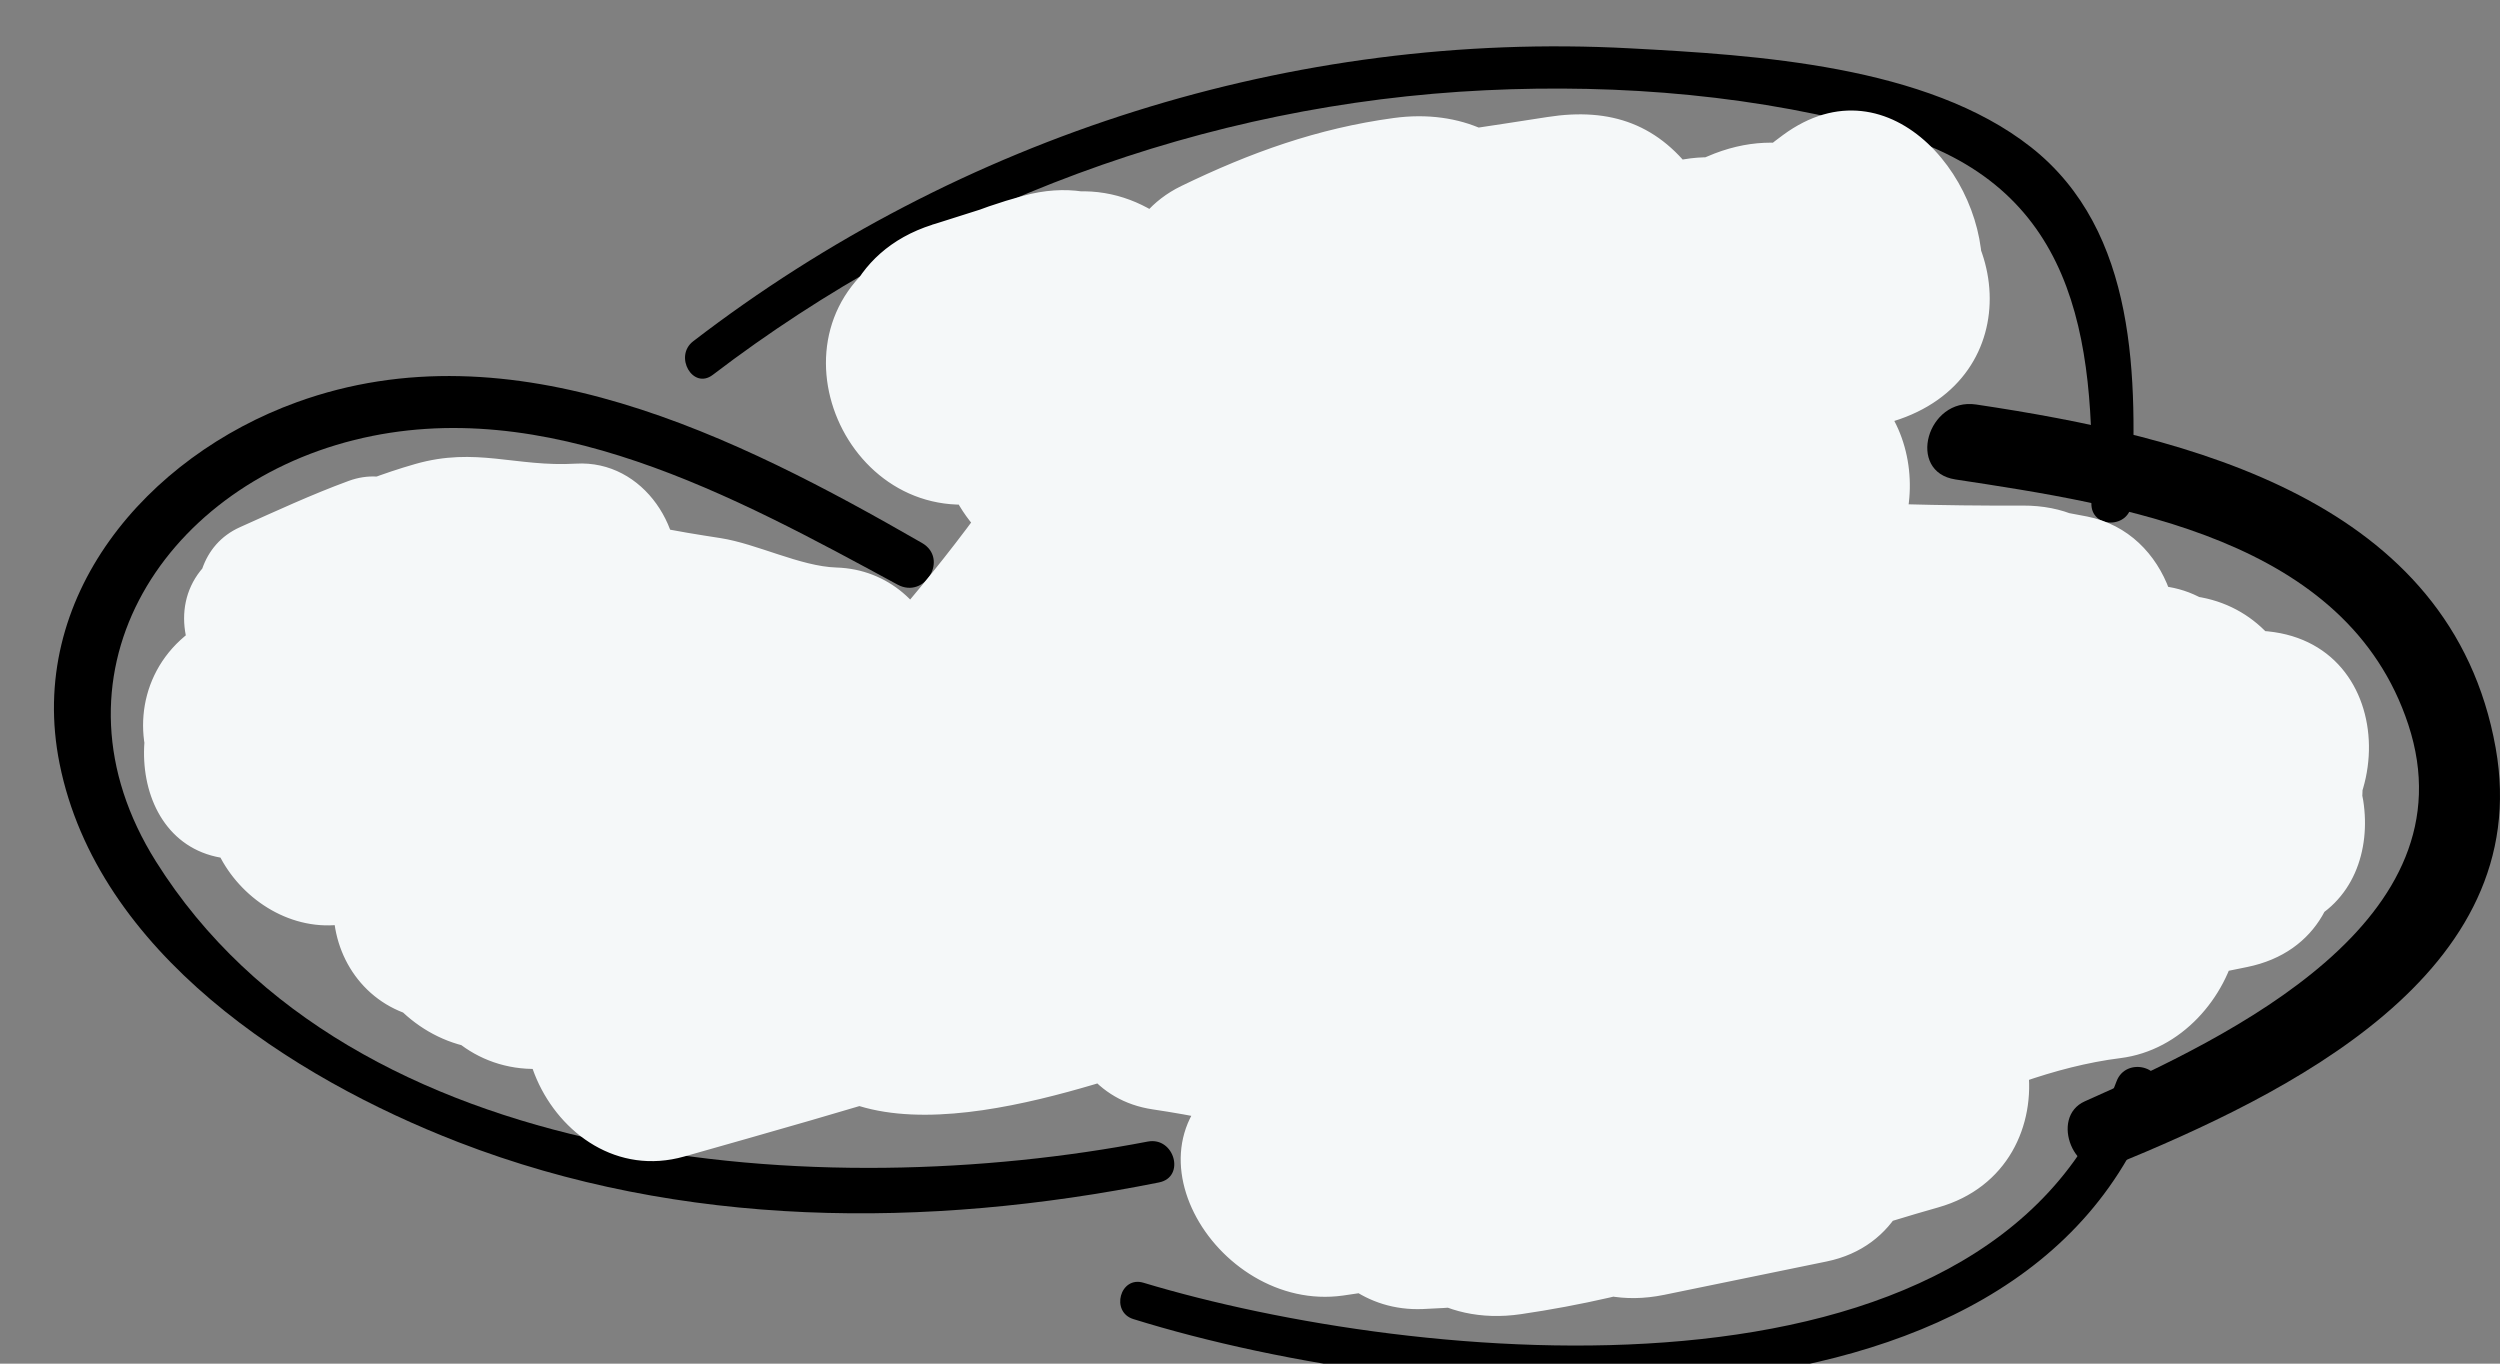<?xml version="1.0" encoding="utf-8"?>
<!-- Generator: Adobe Illustrator 16.0.0, SVG Export Plug-In . SVG Version: 6.00 Build 0)  -->
<!DOCTYPE svg PUBLIC "-//W3C//DTD SVG 1.1//EN" "http://www.w3.org/Graphics/SVG/1.1/DTD/svg11.dtd">
<svg version="1.1" id="Layer_1" xmlns="http://www.w3.org/2000/svg" xmlns:xlink="http://www.w3.org/1999/xlink" x="0px" y="0px"
	 width="110px" height="60px" viewBox="0 0 110 60" enable-background="new 0 0 110 60" xml:space="preserve">
<rect x="0" y="0" width="110" height="60" fill="#808080" stroke="none"/>
<g>
	<g>
		<path d="M50.501,50.229c-14.171,2.725-35.017,1.404-43.637-12.32c-5.061-8.056,0.146-16.406,8.724-18.549
			c8.414-2.101,16.76,2.491,23.907,6.364c1.201,0.651,2.261-1.15,1.072-1.834c-8.137-4.681-17.996-9.646-27.514-6.191
			c-6.587,2.39-11.906,8.563-10.432,15.901c1.669,8.316,10.216,13.816,17.545,16.654c9.831,3.807,20.609,3.818,30.83,1.773
			C52.175,51.792,51.674,50.005,50.501,50.229"/>
	</g>
	<g>
		<path d="M86.039,21.096c7.341,1.119,17.231,2.587,19.928,10.791c2.829,8.608-7.803,13.715-14.231,16.569
			c-1.59,0.707-0.436,3.512,1.198,2.842c7.641-3.129,18.652-8.434,16.875-18.391c-1.948-10.915-13.527-13.712-22.86-15.109
			C84.797,17.476,83.865,20.765,86.039,21.096"/>
	</g>
	<g>
		<path d="M31.362,16.494C41.19,8.998,52.991,4.561,65.365,3.971c5.954-0.284,12.072,0.225,17.819,1.864
			c8.098,2.31,9.015,8.892,8.837,16.307c-0.027,1.138,1.707,1.129,1.762,0c0.262-5.429,0.284-11.966-4.424-15.67
			c-4.574-3.598-12.084-4.049-17.652-4.346C56.903,1.334,42.229,6.001,30.499,15.017C29.64,15.678,30.485,17.163,31.362,16.494"/>
	</g>
	<g>
		<path d="M49.868,58.04c12.81,3.981,39.367,6.52,45.059-9.963c0.395-1.146-1.386-1.607-1.8-0.496
			C87.509,62.649,62.145,60.009,50.31,56.44C49.284,56.132,48.852,57.724,49.868,58.04"/>
	</g>
	<g>
		<g>
			<path fill="#F5F8F9" d="M13.263,24.397c0.204,2.239,1.583,4.099,4.055,3.859c-0.272-2.01-0.544-4.02-0.816-6.03
				c-1.29,0.493-2.579,0.985-3.869,1.478c0.864,2.05,1.729,4.1,2.593,6.15c1.323-0.769,2.482-1.641,3.635-2.643
				c2.682-2.331-0.142-7.292-3.522-6.05c-1.634,0.601-3.19,1.322-4.778,2.034c-3.408,1.527-1.792,7.563,1.935,7.144
				c2.136-0.24,3.85-0.704,5.807-1.595c-1.333-2.281-2.667-4.562-4-6.843c-1.371,0.707-2.743,1.414-4.114,2.12
				c-4.736,2.441-0.577,9.413,4.149,7.1c2.032-0.995,4.076-1.713,6.257-2.298c0.92-0.247,3.55,0.648,4.74,0.578
				c-1.447-1.899-2.893-3.798-4.34-5.697c-0.15,0.607-0.301,1.215-0.451,1.822c-0.63,2.545,0.801,4.66,3.144,5.536
				c1.866,0.697,3.639,0.988,5.616,1.293c2.178,0.335,4.02,1.638,6.232,1.964c-0.379-2.899-0.758-5.8-1.137-8.7
				c-3.46,1.469-6.881,2.95-10.245,4.627c2.348,2.348,4.696,4.697,7.044,7.044c0.201-0.41,0.402-0.819,0.603-1.229
				c1.627-3.316-0.289-7.899-4.441-7.739c-1.579,0.061-3.158,0.122-4.737,0.183c1.208,0.5,2.416,1.001,3.624,1.501
				c-4.023-3.167-8.099-3.756-12.77-1.547c2.059,2.669,4.118,5.337,6.177,8.006c0.832-0.734,1.664-1.47,2.495-2.205
				c3.948-3.491-0.236-9.726-4.947-8.499c-1.623,0.423-2.858,0.943-4.345,1.715c2.544,1.46,5.088,2.919,7.632,4.379
				c0.01-0.23,0.021-0.462,0.031-0.692c0.078-1.758-1.021-3.51-2.511-4.376c-3.318-1.929-4.914-0.452-8.2,0.22
				c0.895,3.247,1.791,6.494,2.686,9.741c0.921-0.376,1.842-0.752,2.764-1.128c-1.294-3.07-2.589-6.141-3.883-9.211
				c-0.931,0.667-1.862,1.333-2.793,2c-3.608,2.583-2.943,9.932,2.537,9.366c1.417-0.245,2.84-0.266,4.268-0.061
				c-0.997-2.451-1.994-4.901-2.991-7.352c-0.41,0.769-0.977,1.395-1.702,1.878c-3.977,3.414,0.29,9.464,4.855,8.34
				c2.017-0.496,4.033-0.993,6.05-1.49c-1.611-2.767-3.221-5.533-4.832-8.299c-0.842,0.65-1.683,1.303-2.524,1.954
				c-3.588,2.781-0.421,8.444,3.503,8.456c2.134,0.007,4.266,0.051,6.399,0.1c-0.84-3.101-1.679-6.2-2.519-9.301
				c-1.546,1.168-3.091,2.337-4.636,3.506c-4.542,3.435-1.972,10.413,3.903,9.259c2.141-0.42,4.282-0.841,6.423-1.262
				c-1.323-3.138-2.646-6.275-3.968-9.412c-1.6,0.827-3.2,1.654-4.8,2.481c-5.68,2.938-1.404,10.367,4.021,9.539
				c2.746-0.418,5.122-1.3,7.609-2.51c-1.785-3.054-3.57-6.108-5.355-9.162c-1.399,0.884-2.8,1.768-4.2,2.65
				c-5.271,3.325-1.796,11.043,4.137,9.813c4.179-0.866,8.254-2.015,12.292-3.394c-1.391-3.301-2.783-6.601-4.174-9.901
				c-1.841,1.327-3.683,2.654-5.524,3.98c-4.806,3.462-2.084,11.663,4.189,9.937c6.293-1.732,11.714-4.678,16.794-8.741
				c3.623-2.898,0.72-9.847-3.875-9.357c-3.493,0.373-6.696,1.009-9.958,2.35c-6.376,2.623-3.943,12.946,2.927,10.617
				c4.829-1.637,9.658-3.273,14.487-4.911c6.715-2.275,3.968-12.739-2.949-10.698c-3.033,0.895-6.065,1.79-9.098,2.686
				c1.431,3.396,2.863,6.791,4.294,10.187c5.132-2.425,10.262-4.853,15.403-7.259c4.977-2.329,2.663-11.052-2.845-10.504
				c-2.725,0.271-5.451,0.542-8.176,0.813c0.957,3.534,1.915,7.069,2.872,10.603c3.329-1.806,6.63-3.657,9.908-5.555
				c5.359-3.103,2.472-10.153-2.908-10.739c-0.808-0.103-1.597-0.285-2.368-0.547c0.461,3.526,0.922,7.053,1.383,10.58
				c1.691-1.279,3.383-2.558,5.075-3.837c4.25-3.214,3.418-11.063-2.942-10.862c-2.939,0.093-5.855,0.053-8.792-0.118
				c1.387,3.349,2.774,6.698,4.162,10.047c1.026-0.989,2.051-1.978,3.077-2.967c3.625-3.499,0.992-10.31-4.182-10.094
				c-2.514,0.105-5.028,0.21-7.542,0.315c1.405,3.392,2.81,6.785,4.215,10.177c0.143-0.109,0.285-0.218,0.428-0.327
				c6.904-3.567,0.849-13.588-6.032-10.32c-1.376,0.653-2.742,1.037-4.218,1.391c1.54,3.652,3.08,7.305,4.62,10.957
				c0.869-0.654,1.843-1.055,2.92-1.203c-1.065-3.864-2.13-7.727-3.195-11.591c-1.336,0.423-2.672,0.847-4.007,1.271
				c-7.369,2.337-4.274,13.852,3.202,11.617c-0.91-0.909-1.82-1.818-2.73-2.728c0.287,1.023,0.805,1.912,1.554,2.666
				c1.229,1.229,2.919,1.645,4.502,2.214c-0.481-3.686-0.963-7.372-1.445-11.058c-0.669,0.379-1.337,0.759-2.005,1.14
				c-5.884,3.351-1.936,13.205,4.655,11.042c3.71-1.218,7.375-2.536,11.01-3.961c-1.537-3.646-3.074-7.292-4.611-10.938
				c-0.794,0.456-1.589,0.912-2.383,1.368c-5.748,3.3-1.872,13.298,4.602,10.915c3.445-1.269,6.263-2.912,9.015-5.349
				c3.707-3.283,0.934-10.627-4.197-10.132c-2.408,0.232-4.815,0.465-7.224,0.698c0.992,3.665,1.985,7.33,2.979,10.995
				c2.104-1.045,4.185-1.54,6.497-1.878c-2.206-2.87-4.412-5.739-6.618-8.609c-0.277,0.366-0.556,0.732-0.834,1.098
				c-3.513,4.625,2.266,9.283,6.61,8.599c2.532-0.398,5.064-0.797,7.601-1.172c-2.198-0.895-4.396-1.789-6.595-2.684
				c2.874,4.204,6.992,5.994,12.004,4.728c-1.507-3.574-3.014-7.148-4.521-10.722c-0.466,0.187-0.932,0.373-1.398,0.559
				c1.042,3.78,2.085,7.559,3.127,11.339c2.534-0.623,4.872-1.526,7.27-2.545c-1.987-3.4-3.974-6.799-5.961-10.199
				c-0.122,0.081-0.243,0.162-0.364,0.243c-2.401,1.606-3.173,3.888-2.715,6.672c0.027,0.167,0.055,0.334,0.082,0.502
				c0.313,1.907,2.305,3.709,4.128,4.127c4.342,0.998,10.181-0.679,10.9-5.794c0.624-4.429-3.944-10.206-8.711-6.696
				c-1.893,1.394-2.854,2.56-3.651,4.789c-1.188,3.322,1.343,6.14,4.146,7.303c0.405,0.168,0.811,0.336,1.215,0.504
				c0-3.82,0-7.64,0-11.46c-6.016,1.796-11.751,4.18-17.289,7.135c-5.199,2.774-2.79,11.067,2.971,10.97
				c2.865-0.049,5.73-0.097,8.596-0.146c-1.671-2.911-3.341-5.822-5.012-8.733c-0.307,0.422-0.614,0.844-0.921,1.266
				c-2.108,2.896-0.006,7.852,3.459,8.504c1.632,0.307,3.264,0.614,4.895,0.92c-0.457-3.498-0.914-6.995-1.371-10.493
				c-2.005,1.197-4.011,2.394-6.016,3.59c-4.031,2.406-3.583,9.299,1.355,10.37c0.92,0.236,1.854,0.396,2.801,0.483
				c1.803,0.177,1.878-0.28,0.226-1.371c-0.188-1.439-0.377-2.879-0.564-4.318c-0.097,0.271-0.192,0.543-0.289,0.815
				c-1.261,3.566,1.984,6.957,5.396,7.084c3.537,0.131,7.073,0.179,10.612,0.168c0-3.691,0-7.382,0-11.074
				c-1,0.048-1.999,0.096-2.999,0.145c0,3.693,0,7.386,0,11.08c0.959-0.238,1.921-0.255,2.887-0.052
				c-1.104-2.715-2.209-5.429-3.313-8.144c-3.557,6.49,1.937,12.076,8.596,11.597c-0.934-3.447-1.867-6.894-2.801-10.341
				c0.077,0.033,0.154,0.066,0.231,0.1c0.492,3.635,0.983,7.27,1.476,10.904c0.911-0.283,1.84-0.363,2.787-0.239
				c-0.935-3.451-1.869-6.902-2.804-10.353c-0.589,0.359-1.179,0.717-1.768,1.076c-3.99,2.428-3.466,8.989,1.327,10.157
				c2.1,0.512,4.106,0.766,6.269,0.699c-0.493-3.642-0.985-7.283-1.479-10.924c-1.082,0.414-2.164,0.829-3.246,1.244
				c-5.451,2.091-5.231,11.438,1.479,10.93c0.926-0.07,1.851-0.141,2.776-0.21c-0.937-3.458-1.873-6.915-2.81-10.373
				c-0.731,0.34-1.464,0.68-2.195,1.021c-4.374,2.032-3.165,9.183,1.33,10.177c0.76,0.168,1.519,0.336,2.278,0.504
				c-0.444-3.394-0.888-6.787-1.331-10.181c-0.739,0.283-1.495,0.515-2.267,0.693c-6.148,1.668-4.78,10.836,1.481,10.949
				c0.827,0.015,1.655,0.029,2.482,0.044c-0.494-3.651-0.988-7.302-1.482-10.953c-2.854,0.576-5.707,1.152-8.561,1.729
				c-6.139,1.24-4.796,11.521,1.484,10.967c0.959-0.085,1.919-0.169,2.878-0.253c-0.495-3.657-0.99-7.314-1.485-10.973
				c-3.134,0.778-6.207,1.684-9.263,2.729c-4.707,1.612-5.932,9.883,0,10.789c1.777,0.271,3.374,0.479,5.174,0.474
				c-0.496-3.665-0.992-7.33-1.488-10.995c-2.186,0.633-4.371,1.266-6.557,1.897c-5.862,1.696-4.955,11.82,1.489,11.007
				c2.052-0.26,4.104-0.519,6.156-0.777c-0.943-3.483-1.887-6.968-2.831-10.451c-2.275,1.016-4.551,2.033-6.827,3.049
				c-5.052,2.256-2.592,10.944,2.834,10.464c2.151-0.191,4.26-0.483,6.374-0.93c-0.996-3.612-1.992-7.224-2.988-10.836
				c-1.065,0.386-2.131,0.771-3.196,1.156c-5.042,1.822-5.665,9.282,0,10.842c1.525,0.42,2.821,0.595,4.403,0.586
				c-0.498-3.684-0.997-7.366-1.495-11.049c-1.166,0.468-2.239,0.89-3.277,1.604c-4.474,3.079-3.033,10.443,2.84,10.484
				c0.738,0.006,1.478,0.011,2.216,0.016c-0.499-3.685-0.997-7.37-1.496-11.056c-2.675,0.754-5.294,1.613-7.896,2.59
				c-5.563,2.09-5.271,11.577,1.498,11.07c0.994-0.074,1.987-0.149,2.981-0.225c-0.5-3.691-0.999-7.383-1.499-11.074
				c-2.384,0.485-4.768,0.971-7.15,1.456c1,3.628,2,7.257,3,10.885c1.293-0.416,2.586-0.831,3.879-1.247
				c7.115-2.289,4.04-11.895-3.002-10.893c-2.597,0.37-5.115,0.901-7.64,1.611c-7.021,1.973-4.07,12.673,3.006,10.904
				c1.723-0.43,3.444-0.86,5.166-1.291c-1.003-3.638-2.005-7.276-3.008-10.914c-2.545,0.794-5.076,1.369-7.714,1.753
				c1.004,3.642,2.008,7.284,3.012,10.926c0.974-0.345,1.947-0.689,2.92-1.034c6.957-2.466,4.155-12.153-3.014-10.932
				c-1.397,0.271-2.807,0.403-4.229,0.395c1.337,3.228,2.675,6.456,4.012,9.685c-0.224,0.114-0.446,0.229-0.67,0.344
				c5.81-1.898,5.149-11.746-1.509-11.147c-1.173,0.105-2.347,0.211-3.52,0.315c0.955,3.527,1.91,7.055,2.866,10.582
				c0.754-0.574,1.509-1.147,2.264-1.721c4.499-3.417,3.066-10.127-2.867-10.586c-2.089-0.162-3.982,0.063-6.034,0.458
				c1.458,3.457,2.915,6.914,4.373,10.371c1.38-0.782,2.759-1.564,4.139-2.348c4.29-2.436,3.335-9.067-1.354-10.358
				c-1.18-0.324-2.358-0.648-3.537-0.974c0.451,3.449,0.901,6.898,1.353,10.347c1.843-1.29,3.687-2.581,5.529-3.871
				c4.407-3.085,3.109-10.563-2.852-10.529c-2.595,0.015-5.19,0.03-7.785,0.045c1.329,3.208,2.657,6.416,3.986,9.624
				c0.759-0.74,1.518-1.481,2.276-2.222c3.536-3.448,0.886-9.617-3.982-9.615c-4.841,0.002-9.588,0.474-14.36,1.27
				c1.441,3.419,2.883,6.838,4.324,10.257c0.999-0.737,2.099-0.954,3.3-0.652c-0.498-3.677-0.995-7.354-1.493-11.029
				c-3.217,0.98-6.434,1.962-9.65,2.942c-6.985,2.131-4.088,12.377,2.997,10.871c1.942-0.413,3.884-0.826,5.826-1.24
				c-1.001-3.632-2.002-7.263-3.004-10.895c-1.037,0.348-2.087,0.653-3.149,0.915c-1.274,0.343-4.82-0.051-1.85,1.21
				c0.869,1.129,1.737,2.259,2.605,3.389c-0.045-0.225-0.091-0.449-0.137-0.674c-0.869,2.135-1.738,4.271-2.606,6.405
				c0.16-0.116,0.32-0.232,0.48-0.349c4.922-3.577,2.183-12.367-4.371-10.368c-3.697,1.127-7.361,2.341-11.028,3.559
				c1.416,3.357,2.831,6.714,4.246,10.071c10.275-5.411,21.144-8.488,32.724-9.369c-0.47-3.473-0.94-6.945-1.41-10.419
				c-3.136,1.262-6.257,2.087-9.607,2.538c0.952,3.451,1.903,6.902,2.855,10.354c5.105-2.017,10.211-4.033,15.316-6.051
				c5.267-2.08,5.181-11.432-1.455-10.751c-6.108,0.626-12.142,1.58-18.125,2.962c0.988,3.583,1.975,7.166,2.963,10.749
				c7.561-2.3,15.23-3.987,23.059-5.073c-1.01-3.662-2.02-7.325-3.029-10.988c-5.388,1.673-10.83,2.902-16.413,3.708
				c1.025,3.719,2.051,7.438,3.076,11.158c5.347-2.129,10.751-3.493,16.503-3.87c-0.521-3.853-1.043-7.705-1.564-11.557
				c-4.68,1.912-9.36,3.825-14.04,5.738c-5.726,2.34-5.7,12.208,1.585,11.713c6.119-0.414,12.238-0.829,18.357-1.244
				c-1.02-3.764-2.039-7.528-3.059-11.292c-4.271,1.854-8.541,3.711-12.812,5.566c-6.919,3.007-1.521,12.158,4.727,11.21
				c4.478-0.68,8.957-1.346,13.433-2.042c-1.099-3.985-2.198-7.972-3.297-11.957c-4.322,1.236-8.645,2.473-12.968,3.709
				c-6.753,1.932-5.435,12.248,1.656,12.236c4.298-0.008,8.437-0.643,12.508-2.025c7.592-2.577,4.565-13.98-3.324-12.059
				c-2.793,0.681-5.586,1.36-8.379,2.04c1.111,4.031,2.223,8.063,3.334,12.094c3.347-1.248,6.692-2.496,10.038-3.745
				c6.384-2.382,5.815-12.459-1.673-12.363c-2.913,0.037-7.598,0.938-10.238-0.03c1.259,0.968,2.519,1.937,3.777,2.904
				c-0.766,4.527-0.468,5.472,0.895,2.834c0.896-1.374,1.79-2.748,2.685-4.122c2.896-4.446-1.063-9.013-5.474-9.539
				c-4.674-0.557-9.193-0.164-13.787,0.813c1.614,3.829,3.229,7.658,4.843,11.487c2.481-1.236,4.963-2.472,7.445-3.707
				c6.918-3.445,1.578-12.255-4.802-11.39c-2.797,0.379-8.092,2.191-10.773,1.451c1.223,0.94,2.446,1.881,3.669,2.822
				c-0.16-0.213-0.32-0.427-0.48-0.64c0.206,1.576,0.412,3.152,0.618,4.728c1.271-7.208-2.299-10.743-9.497-10.787
				c-4.198-0.026-5.838,1.167-8.261,4.471c-2.607,3.556-5.582,6.849-8.609,10.047c-3.542,3.741-1.022,9.886,4.146,10.009
				c7.146,0.171,14.041-1.962,21.165-2.005c0.664,0.063,1.328,0.127,1.992,0.19c1.477-4.021,1.145-5.613-0.995-4.776
				c-1.258,0.159-2.559,0.143-3.823,0.218c-2.723,0.161-5.16,0.806-7.537,2.141c-3.953,2.22-3.673,9.64,1.358,10.39
				c3.584,0.534,6.947,1.438,10.316,2.772c-0.825-3.129-1.651-6.257-2.478-9.386c-0.2,0.158-0.399,0.317-0.6,0.476
				c-2.972,1.04-4.599,3.738-3.895,6.86c0.259-0.871,0.518-1.743,0.777-2.615c-6.158,2.955-1.386,10.879,4.251,10.085
				c5.895-0.83,11.573-2.229,17.238-4.045c5.572-1.786,11.161-5.673,16.969-6.402c5.394-0.678,7.857-9.32,1.412-10.435
				c-0.235-0.041-0.471-0.082-0.706-0.122c1.237,1.236,2.474,2.473,3.711,3.71c-0.089-0.257-0.178-0.513-0.268-0.77
				c-0.178,1.364-0.356,2.729-0.535,4.094c-0.266,0.232-0.531,0.465-0.796,0.697c3.69-2.74,3.378-8.177-1.271-9.728
				c-1.693-0.565-3.387-1.13-5.08-1.694c1.067,2.623,2.135,5.246,3.201,7.868c0.533-0.772,1.065-1.546,1.598-2.319
				c2.017-2.929-0.074-6.979-3.212-7.896c-1.639-0.479-3.278-0.958-4.917-1.436c1.077,2.648,2.154,5.295,3.231,7.944
				c0.156-0.215,0.312-0.429,0.467-0.644c-1.078,0.829-2.156,1.658-3.234,2.487c0.26-0.051,0.52-0.103,0.779-0.154
				c6.46-1.278,4.187-10.04-1.44-10.641c-2.741-0.293-5.27-0.047-7.963,0.501c-6.88,1.4-3.977,12.021,2.902,10.529
				c1.777-0.386,3.264-0.364,5.061-0.195c-0.48-3.548-0.96-7.095-1.44-10.642c-2.14,0.452-3.246,1.568-4.469,3.3
				c-2.05,2.9,0.085,7.067,3.231,7.942c1.645,0.458,3.29,0.916,4.935,1.373c-1.07-2.632-2.142-5.264-3.212-7.896
				c-0.522,0.779-1.045,1.559-1.566,2.339c-2.004,2.99,0.081,6.872,3.201,7.868c1.699,0.543,3.398,1.086,5.098,1.628
				c-0.424-3.242-0.848-6.484-1.271-9.728c-2.674,2.039-4.488,4.492-3.273,7.994c0.571,1.646,1.852,3.389,3.71,3.71
				c0.235,0.041,0.471,0.082,0.706,0.122c0.471-3.478,0.941-6.956,1.412-10.435c-5.978,0.751-10.899,3.437-16.448,5.597
				c-6.146,2.393-12.682,3.886-19.226,4.638c0.929,3.428,1.856,6.854,2.785,10.282c4.035-1.812,5.219-5.799,4.408-9.879
				c-1.299,2.286-2.597,4.573-3.896,6.86c2.224-0.715,3.889-1.671,5.576-3.29c3.347-3.211,1.226-7.863-2.478-9.386
				c-3.353-1.378-6.702-2.325-10.28-2.905c0.453,3.463,0.905,6.927,1.358,10.39c3.527-1.922,8.314,0.183,11.895-2.295
				c3.423-2.367,6.743-6.979,4.199-11.251c-6.046-10.154-23.3-3.332-32.634-3.765c1.382,3.336,2.764,6.673,4.146,10.009
				c4.274-4.316,8.156-8.903,11.855-13.718c-1.741,0.999-3.482,1.998-5.224,2.996c1.858,0.624,2.387,0.405,1.584-0.655
				c-0.524-1.985-1.049-3.97-1.574-5.955c-0.788,4.122-0.521,8.827,4.361,10.242c4.785,1.388,10.841-0.456,15.695-1.052
				c-1.049-3.871-2.097-7.741-3.146-11.612c-2.499,1.205-4.999,2.41-7.498,3.615c-6.773,3.266-1.767,12.806,4.843,11.487
				c3.506-0.699,6.904-0.653,10.445-0.256c-1.824-3.18-3.649-6.359-5.474-9.539c-2.639,4.09-7.105,9.167-3.546,14.067
				c3.783,5.208,11.796,3.429,17.375,3.334c-0.558-4.121-1.115-8.242-1.673-12.363c-3.343,1.263-6.685,2.526-10.026,3.79
				c-7.446,2.814-4.649,14.073,3.334,12.094c2.79-0.691,5.58-1.383,8.369-2.075c-1.108-4.02-2.216-8.039-3.324-12.059
				c-3.082,1.061-5.919,1.605-9.184,1.625c0.552,4.079,1.104,8.157,1.656,12.236c4.317-1.255,8.635-2.51,12.952-3.766
				c7.847-2.281,4.43-13.182-3.297-11.957c-4.468,0.707-8.932,1.445-13.397,2.171c1.576,3.736,3.151,7.474,4.727,11.21
				c4.245-1.898,8.491-3.796,12.737-5.693c5.479-2.447,2.781-11.75-3.059-11.292c-6.119,0.479-12.238,0.958-18.357,1.438
				c0.528,3.905,1.057,7.809,1.585,11.713c4.666-1.964,9.332-3.928,13.999-5.892c5.566-2.343,5.672-12.106-1.564-11.557
				c-6.794,0.516-13.267,1.888-19.579,4.479c-6.911,2.836-4.355,12.311,3.076,11.158c5.572-0.863,10.999-2.15,16.366-3.879
				c7.156-2.305,4.09-12.051-3.029-10.988c-7.813,1.167-15.46,2.935-22.992,5.313c-6.842,2.161-4.042,12.444,2.963,10.749
				c5.007-1.211,10.043-2.172,15.162-2.763c-0.485-3.584-0.97-7.168-1.455-10.752c-5.087,2.085-10.174,4.169-15.261,6.253
				c-6.434,2.637-4.028,11.371,2.855,10.354c3.343-0.495,6.452-1.36,9.572-2.662c5.014-2.092,5.101-10.998-1.41-10.418
				c-13.334,1.186-26.178,4.762-38.286,10.461c-5.75,2.706-1.646,11.738,4.246,10.071c3.715-1.052,7.426-2.104,11.114-3.246
				c-1.457-3.456-2.914-6.912-4.371-10.368c-0.159,0.117-0.319,0.234-0.479,0.352c-2.185,1.602-3.171,3.685-2.606,6.404
				c1.607,7.735,11.438,4.639,16.472,3.039c6.959-2.211,4.109-12.441-3.004-10.895c-1.939,0.422-3.879,0.843-5.819,1.264
				c0.999,3.624,1.998,7.247,2.997,10.871c3.213-0.995,6.426-1.99,9.639-2.985c6.147-1.902,4.843-10.731-1.493-11.029
				c-3.293-0.154-6.09,0.61-8.965,2.191c-5.957,3.276-1.605,11.227,4.324,10.257c3.781-0.618,7.549-0.837,11.376-0.826
				c-1.327-3.205-2.655-6.41-3.983-9.615c-0.762,0.737-1.523,1.476-2.284,2.214c-3.547,3.439-0.88,9.637,3.986,9.624
				c2.595-0.007,5.19-0.013,7.785-0.02c-0.95-3.51-1.901-7.02-2.852-10.529c-1.848,1.284-3.694,2.568-5.541,3.854
				c-3.903,2.715-3.645,8.953,1.353,10.347c1.178,0.328,2.355,0.657,3.533,0.985c-0.451-3.453-0.902-6.905-1.354-10.358
				c-1.382,0.779-2.764,1.558-4.146,2.336c-5.889,3.315-1.71,11.521,4.373,10.371c1.003-0.2,2.009-0.214,3.017-0.04
				c-0.956-3.528-1.911-7.058-2.867-10.586c-0.754,0.575-1.508,1.15-2.262,1.725c-3.935,3.002-3.437,11.159,2.866,10.582
				c1.173-0.108,2.347-0.216,3.52-0.323c-0.503-3.716-1.006-7.432-1.509-11.147c-1.772,0.583-3.003,1.263-4.336,2.578
				c-3.427,3.383-0.99,9.886,4.012,9.685c2.452-0.098,4.825-0.393,7.242-0.809c-1.005-3.644-2.009-7.288-3.014-10.932
				c-0.973,0.347-1.945,0.693-2.918,1.04c-7.012,2.497-4.122,11.975,3.012,10.926c2.637-0.387,5.168-0.967,7.71-1.765
				c6.944-2.181,4.093-12.703-3.008-10.914c-1.722,0.434-3.443,0.867-5.164,1.301c1.002,3.635,2.004,7.27,3.006,10.904
				c2.523-0.714,5.041-1.249,7.636-1.623c-1.001-3.631-2.001-7.262-3.002-10.893c-1.293,0.418-2.585,0.837-3.877,1.255
				c-6.956,2.25-4.112,12.345,3,10.885c2.383-0.489,4.766-0.978,7.148-1.468c6.202-1.275,4.845-11.563-1.499-11.074
				c-0.994,0.076-1.987,0.153-2.981,0.229c0.499,3.69,0.999,7.38,1.498,11.07c2.6-0.981,5.219-1.846,7.892-2.604
				c6.13-1.738,4.89-11.022-1.496-11.056c-0.738-0.004-1.478-0.008-2.216-0.012c0.946,3.494,1.894,6.989,2.84,10.484
				c0.196-0.158,0.392-0.315,0.588-0.473c5.576-2.247,5.293-11.101-1.495-11.049c-0.472-0.059-0.943-0.118-1.415-0.178
				c0,3.614,0,7.228,0,10.842c1.065-0.387,2.131-0.774,3.196-1.162c6.773-2.465,4.158-12.356-2.988-10.836
				c-1.11,0.293-2.238,0.472-3.386,0.535c0.944,3.488,1.89,6.976,2.834,10.464c2.273-1.021,4.547-2.041,6.821-3.061
				c4.952-2.221,2.635-11.148-2.831-10.451c-2.052,0.262-4.104,0.524-6.156,0.787c0.496,3.669,0.993,7.338,1.489,11.007
				c2.186-0.637,4.37-1.272,6.555-1.909c6.039-1.76,4.904-11.027-1.488-10.995c-0.733-0.022-1.466-0.045-2.199-0.067
				c0,3.597,0,7.192,0,10.789c3.054-1.052,6.125-1.963,9.259-2.745c6.012-1.503,4.875-11.542-1.485-10.973
				c-0.959,0.086-1.919,0.172-2.878,0.259c0.495,3.655,0.989,7.312,1.484,10.967c2.852-0.581,5.704-1.163,8.557-1.743
				c6.325-1.288,4.648-10.856-1.482-10.953c-0.827-0.013-1.655-0.026-2.482-0.04c0.494,3.65,0.988,7.3,1.481,10.949
				c1.713-0.468,3.299-1.119,4.927-1.824c4.467-1.932,3.088-9.211-1.331-10.182c-0.759-0.166-1.519-0.333-2.278-0.5
				c0.443,3.393,0.887,6.786,1.33,10.178c0.73-0.342,1.462-0.683,2.193-1.023c4.975-2.319,2.594-10.789-2.81-10.373
				c-0.926,0.071-1.851,0.143-2.776,0.214c0.493,3.643,0.986,7.287,1.479,10.929c1.081-0.417,2.162-0.834,3.244-1.25
				c5.532-2.13,5.206-11.142-1.479-10.923c-1.126,0.161-2.231,0.063-3.313-0.293c0.442,3.386,0.885,6.771,1.327,10.156
				c0.589-0.359,1.177-0.719,1.766-1.078c4.741-2.896,2.751-10.245-2.804-10.352c-1.967-0.038-3.823,0.2-5.738,0.644
				c-6.007,1.391-4.781,11.742,1.476,10.904c2.061-0.275,3.545-0.588,5.37-1.619c4.624-2.611,2.819-10.755-2.801-10.341
				c-1.99-0.108-1.645,0.472,1.036,1.741c-0.186,1.424-0.372,2.848-0.559,4.272c0.167-0.306,0.333-0.61,0.499-0.915
				c1.611-2.953,0.315-7.422-3.313-8.143c-2.013-0.4-3.792-0.609-5.834-0.337c-6.842,0.912-7.323,11.444,0,11.08
				c1-0.05,1.999-0.1,2.999-0.15c7.091-0.354,7.179-11.107,0-11.074c-3.545,0.017-7.073-0.087-10.612-0.287
				c1.799,2.361,3.598,4.723,5.396,7.084c0.822-2.192,0.483-5.523-1.534-7.104c-1.048-0.822-1.985-1.754-3.319-2.103
				c-1.727-0.451-3.467,0.067-5.097-0.319c0.452,3.457,0.904,6.913,1.355,10.37c2.028-1.158,4.057-2.316,6.084-3.474
				c4.134-2.361,3.583-9.462-1.371-10.493c-1.623-0.338-3.246-0.675-4.869-1.013c1.153,2.834,2.307,5.669,3.459,8.504
				c0.316-0.417,0.632-0.834,0.948-1.251c2.759-3.643-1.014-8.724-5.012-8.733c-2.865-0.007-5.73-0.014-8.596-0.021
				c0.99,3.657,1.98,7.313,2.971,10.97c4.677-2.381,9.493-4.297,14.508-5.841c6.021-1.854,5.266-9.329,0-11.46
				c-0.406-0.165-0.813-0.329-1.219-0.493c1.382,2.434,2.765,4.869,4.146,7.303c0.089-0.255,0.178-0.51,0.267-0.765
				c-0.909,1.182-1.818,2.364-2.727,3.546c0.216-0.162,0.432-0.324,0.648-0.486c-2.975-1.707-5.949-3.414-8.923-5.12
				c-0.035,0.264-0.07,0.527-0.104,0.791c0.578-1.397,1.157-2.794,1.735-4.191c0.664-0.539,1.416-0.748,2.259-0.626
				c1.376,1.375,2.752,2.751,4.128,4.127c-0.029-0.167-0.058-0.333-0.087-0.5c-0.905,2.224-1.811,4.448-2.715,6.672
				c0.12-0.082,0.241-0.165,0.361-0.247c6.412-4.366,0.936-13.199-5.961-10.199c-1.435,0.624-2.926,1.021-4.436,1.406
				c-7.379,1.88-4.244,12.948,3.127,11.339c1.656-0.361,2.777-0.835,4.193-1.767c5.489-3.612,2.085-12.452-4.521-10.722
				c0.399,0.23,0.8,0.461,1.199,0.691c-1.646-2.364-3.795-3.122-6.595-2.684c-2.533,0.397-5.07,0.771-7.606,1.145
				c1.898,3.261,3.797,6.522,5.695,9.784c0.281-0.363,0.563-0.727,0.844-1.09c3.74-4.828,0.294-10.613-5.701-9.795
				c-3.352,0.457-6.304,1.519-9.338,2.99c-5.182,2.512-2.809,11.499,2.978,10.995c2.408-0.209,4.815-0.418,7.224-0.627
				c-1.399-3.377-2.798-6.755-4.197-10.132c-1.163,1.011-2.344,1.708-3.795,2.226c1.534,3.638,3.068,7.276,4.601,10.915
				c0.799-0.449,1.598-0.897,2.396-1.346c5.801-3.257,1.831-13.393-4.611-10.938c-3.646,1.389-7.321,2.671-11.041,3.853
				c1.552,3.681,3.104,7.361,4.655,11.042c0.672-0.374,1.344-0.748,2.015-1.124c4.843-2.708,3.287-9.398-1.445-11.058
				c-0.613-0.215-1.227-0.43-1.84-0.646c1.407,1.407,2.813,2.813,4.22,4.22c-1.377-5.732-7.009-7.242-12.125-5.677
				c1.067,3.873,2.135,7.745,3.202,11.617c1.333-0.433,2.667-0.865,4-1.297c7.331-2.376,4.327-13.646-3.195-11.591
				c-2.056,0.562-3.941,1.357-5.777,2.441c-5.934,3.502-1.958,12.582,4.62,10.957c2.477-0.612,4.767-1.526,7.063-2.632
				c-2.011-3.44-4.021-6.88-6.032-10.32c-1.118,0.599-1.987,1.264-2.826,2.216c-3.201,3.633-1.33,10.48,4.215,10.177
				c2.514-0.138,5.028-0.275,7.542-0.412c-1.394-3.365-2.788-6.729-4.181-10.094c-1.012,1.002-2.025,2.004-3.037,3.006
				c-3.785,3.745-0.848,9.82,4.162,10.047c2.938,0.133,5.854,0.135,8.792,0.004c-1.374-3.317-2.748-6.634-4.122-9.951
				c-1.675,1.301-3.35,2.602-5.025,3.902c-3.546,2.752-1.272,8.656,2.554,9.674c1.801,0.479,3.591,0.732,5.446,0.91
				c-0.97-3.58-1.938-7.159-2.909-10.739c-3.252,1.939-6.529,3.833-9.833,5.681c-4.664,2.608-2.922,11.254,2.872,10.603
				c2.725-0.306,5.451-0.611,8.176-0.918c-0.948-3.501-1.897-7.002-2.845-10.504c-5.106,2.47-10.224,4.917-15.339,7.369
				c-5.759,2.76-1.676,11.986,4.294,10.187c3.028-0.912,6.056-1.824,9.084-2.736c-0.983-3.565-1.966-7.132-2.949-10.698
				c-4.821,1.664-9.643,3.328-14.464,4.992c0.976,3.539,1.951,7.078,2.927,10.617c2.287-0.955,4.551-1.728,7.031-2.006
				c-1.292-3.118-2.583-6.237-3.875-9.356c-3.555,2.876-7.552,4.776-11.934,6.009c1.396,3.313,2.793,6.624,4.189,9.937
				c1.835-1.338,3.67-2.676,5.505-4.014c4.619-3.368,2.052-12.066-4.174-9.901c-4.033,1.401-8.105,2.536-12.267,3.487
				c1.379,3.271,2.758,6.542,4.137,9.813c1.379-0.92,2.758-1.84,4.136-2.76c5.678-3.792,0.747-12.328-5.355-9.162
				c-1.685,0.875-3.176,1.276-5.028,1.607c1.34,3.18,2.681,6.359,4.021,9.539c1.577-0.867,3.153-1.734,4.729-2.603
				c5.29-2.91,1.585-10.651-3.968-9.412c-2.126,0.475-4.252,0.949-6.378,1.424c1.643,2.822,3.286,5.645,4.929,8.467
				c1.515-1.208,3.03-2.416,4.546-3.623c3.547-2.826,0.477-8.532-3.529-8.521c-2.134,0.006-4.266,0.01-6.399-0.023
				c0.833,3.076,1.667,6.153,2.5,9.23c0.846-0.646,1.692-1.291,2.539-1.936c4.32-3.294,1.987-10.46-3.827-9.077
				c-2.021,0.481-4.042,0.963-6.063,1.444c1.619,2.78,3.237,5.56,4.855,8.34c1.347-1.139,2.344-2.396,3.288-3.883
				c1.595-2.511,0.184-6.863-2.991-7.352c-2.386-0.368-4.512-0.571-6.929-0.34c0.846,3.122,1.691,6.244,2.537,9.366
				c0.936-0.658,1.871-1.317,2.806-1.977c4.341-3.059,1.771-11.469-3.883-9.211c-0.923,0.369-1.846,0.737-2.77,1.105
				C3.82,29.397,6,38.024,12.492,36.749c0.436-0.086,0.872-0.171,1.308-0.257c1.897-0.531,1.594-0.849-0.91-0.95
				c-0.837-1.459-1.674-2.918-2.511-4.378c-0.012,0.23-0.024,0.462-0.036,0.692c-0.212,4.063,4.406,6.023,7.632,4.379
				c0.643-0.222,1.286-0.444,1.928-0.667c-1.649-2.833-3.298-5.666-4.947-8.499c-0.837,0.729-1.675,1.458-2.513,2.188
				c-4.67,4.063,1.266,10.282,6.177,8.006c0.471-0.218,2.072,1.154,2.638,1.311c1.88,0.517,4.176,0.095,6.1,0.036
				c-1.48-2.58-2.96-5.16-4.441-7.739c-0.204,0.407-0.408,0.815-0.612,1.224c-2.364,4.729,2.346,9.343,7.044,7.044
				c3.361-1.644,6.6-3.451,9.853-5.299c4.23-2.402,2.227-8.725-2.402-8.869c-1.582-0.049-3.504-1.048-5.104-1.295
				c-1.977-0.305-3.75-0.595-5.616-1.292c1.048,1.845,2.096,3.691,3.144,5.536c0.15-0.607,0.301-1.215,0.451-1.822
				c0.668-2.7-1.335-5.874-4.34-5.697c-2.637,0.155-4.393-0.746-7.058,0.014c-2.829,0.807-5.546,2.155-8.088,3.607
				c1.383,2.367,2.766,4.733,4.149,7.1c1.322-0.793,2.643-1.585,3.964-2.377c4.393-2.633,0.503-9.251-4-6.843
				c-0.871,0.535-1.813,0.837-2.826,0.908c0.984,2.336,1.969,4.671,2.954,7.007c1.253-0.661,2.493-1.292,3.698-2.038
				c-1.462-1.895-2.925-3.79-4.387-5.685c-0.811,0.936-1.621,1.71-2.593,2.477c-3.095,2.438,0.854,7.07,4.078,5.285
				c1.214-0.672,2.428-1.344,3.641-2.017c3.117-1.727,0.962-6.418-2.365-5.611c0.853,0.462,1.706,0.925,2.558,1.387
				C18.305,20.415,12.958,21.051,13.263,24.397L13.263,24.397z"/>
		</g>
	</g>
</g>
</svg>
